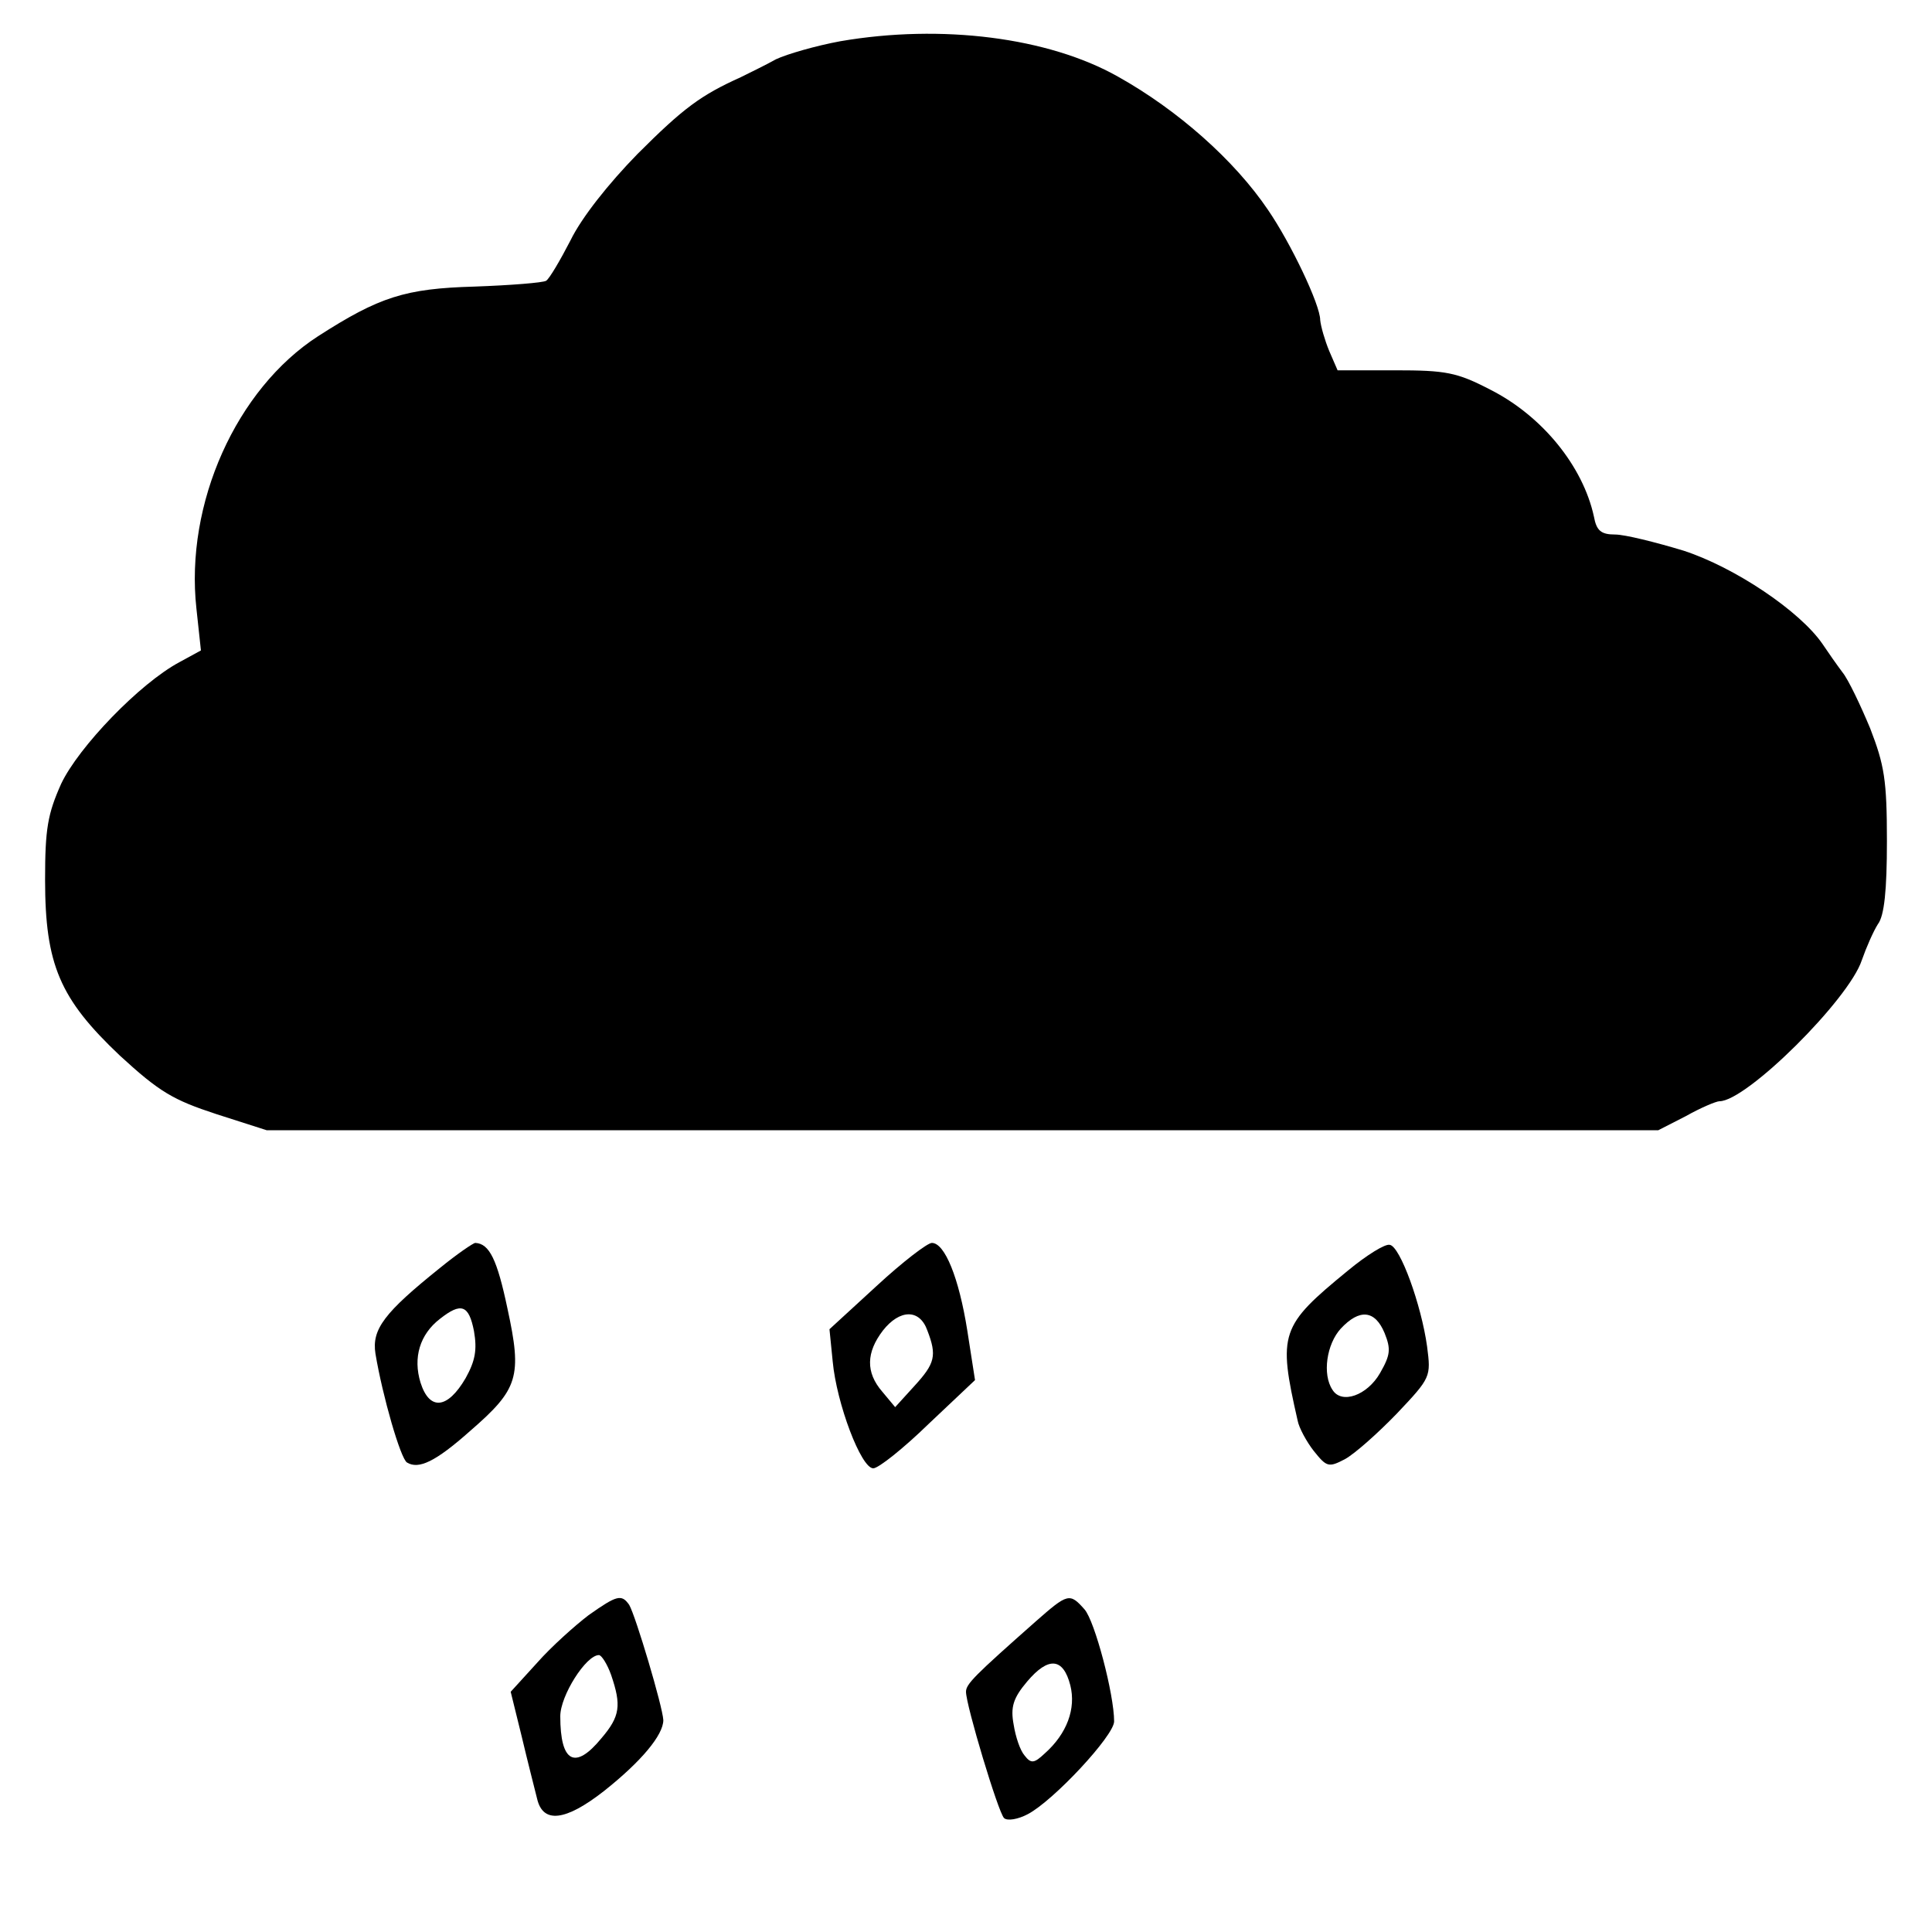 <?xml version="1.0" standalone="no"?>
<!DOCTYPE svg PUBLIC "-//W3C//DTD SVG 20010904//EN"
 "http://www.w3.org/TR/2001/REC-SVG-20010904/DTD/svg10.dtd">
<svg version="1.0" xmlns="http://www.w3.org/2000/svg"
 width="300pt" height="300pt" viewBox="0 0 300 300"
 preserveAspectRatio="xMidYMid meet">
<g transform="translate(0,300) scale(0.1,-0.1)"
fill="#000000" stroke="none">
<path d="M1305 2936 c-38 -7 -83 -20 -100 -28 -16 -9 -41 -21 -55 -28 -62 -28
-89 -48 -160 -119 -45 -46 -87 -99 -104 -134 -16 -31 -33 -60 -38 -63 -5 -3
-55 -7 -111 -9 -108 -3 -148 -16 -243 -77 -127 -82 -207 -260 -189 -423 l7
-65 -33 -18 c-62 -33 -157 -132 -184 -189 -21 -47 -25 -70 -25 -149 0 -132 23
-185 116 -273 62 -57 83 -69 150 -91 l78 -25 1081 0 1080 0 43 22 c23 13 47
23 52 23 42 0 201 158 221 219 7 20 18 45 25 56 10 13 14 53 14 129 0 95 -4
118 -26 175 -15 36 -34 76 -43 87 -9 12 -23 32 -31 44 -35 51 -136 119 -216
145 -43 13 -91 25 -106 25 -22 0 -29 6 -33 28 -17 78 -80 156 -161 197 -52 27
-69 30 -148 30 l-89 0 -13 30 c-7 17 -13 38 -14 48 0 24 -46 120 -81 171 -52
77 -140 155 -233 207 -108 61 -274 82 -431 55z"/>
<path d="M683 1031 c-86 -69 -106 -95 -100 -133 11 -66 39 -163 49 -169 18
-11 44 1 98 49 75 65 81 84 58 190 -16 76 -28 101 -50 102 -3 0 -28 -17 -55
-39z m53 -98 c5 -29 2 -46 -13 -73 -28 -48 -56 -51 -70 -7 -12 39 -1 75 30 99
33 26 45 22 53 -19z"/>
<path d="M1361 1003 l-73 -67 5 -50 c6 -65 44 -166 63 -166 8 0 47 31 86 69
l72 68 -12 77 c-13 82 -35 136 -55 136 -7 0 -46 -30 -86 -67z m79 -69 c15 -39
12 -51 -20 -86 l-30 -33 -20 24 c-26 30 -25 61 1 95 26 33 57 34 69 0z"/>
<path d="M2093 1027 c-105 -86 -109 -97 -78 -233 2 -11 14 -33 25 -47 20 -25
23 -26 48 -13 15 8 51 40 81 71 53 56 53 57 47 104 -9 65 -42 156 -58 158 -7
2 -36 -16 -65 -40z m57 -97 c10 -25 9 -34 -7 -62 -20 -35 -60 -49 -74 -26 -16
24 -9 71 13 95 29 31 53 29 68 -7z"/>
<path d="M914 492 c-21 -16 -58 -49 -80 -74 l-41 -45 17 -69 c9 -38 20 -81 24
-97 9 -39 44 -35 104 12 58 46 92 87 92 110 -1 21 -43 162 -53 179 -12 17 -19
15 -63 -16z m35 -93 c16 -47 14 -64 -15 -98 -41 -50 -64 -38 -64 34 0 32 40
95 60 95 4 0 13 -14 19 -31z"/>
<path d="M1608 482 c-95 -84 -108 -97 -108 -109 0 -21 50 -187 59 -196 5 -5
22 -2 37 6 40 21 134 122 134 144 0 42 -30 156 -46 174 -23 26 -26 25 -76 -19z
m54 -99 c9 -36 -5 -75 -40 -106 -16 -15 -21 -16 -31 -3 -7 8 -14 29 -17 48 -5
27 -1 41 21 67 33 39 56 37 67 -6z"/>
</g>
</svg>
